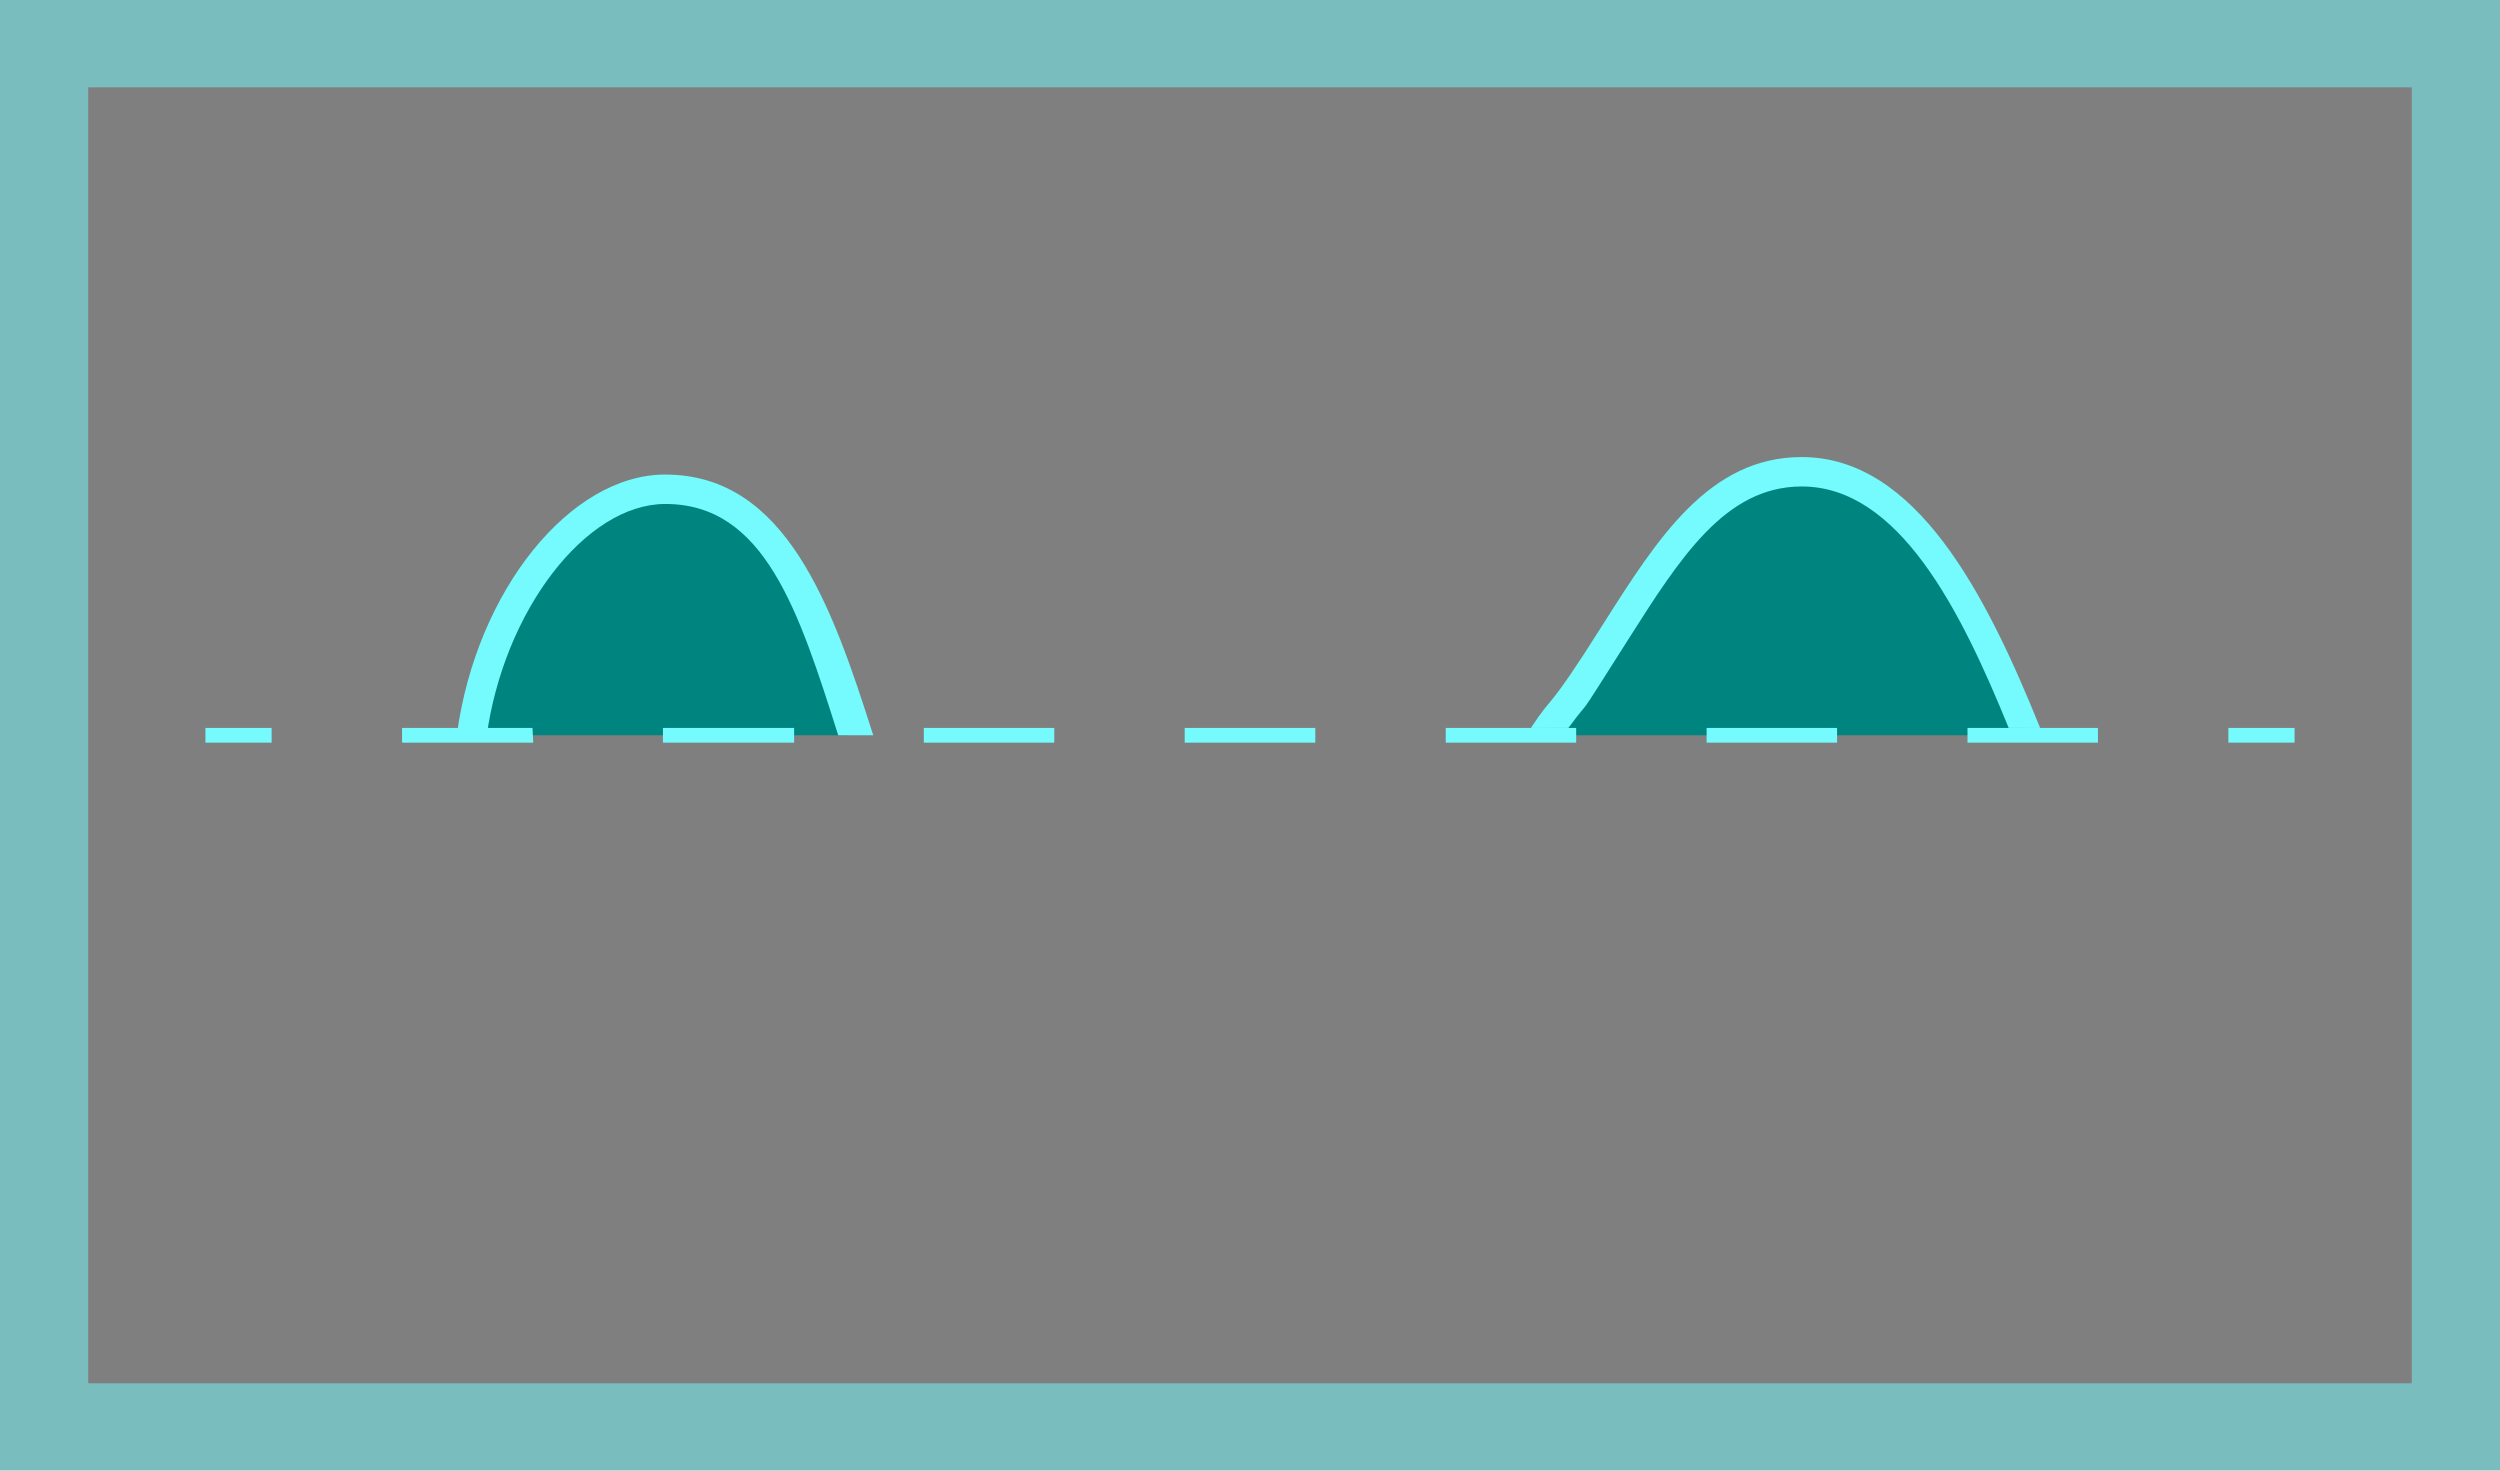 <svg xmlns="http://www.w3.org/2000/svg" viewBox="0 0 170 100">
  <defs>
    <style>
      .cls-1 {
        opacity: 0.5;
      }

      .cls-2 {
        fill: #75fbfd;
      }

      .cls-3 {
        fill: #008480;
      }
    </style>
  </defs>
  <title>Asset 49</title>
  <g id="Layer_2" data-name="Layer 2">
    <g id="UI">
      <g>
        <g>
          <g class="cls-1">
            <polygon points="0 0 0 100 37.08 100 170 100 170 66.65 170 0 0 0"/>
          </g>
          <g class="cls-1">
            <path class="cls-2" d="M164,5.94V94.06H6V5.94H164M170,0H0V100H170V0Z"/>
          </g>
        </g>
        <g>
          <g>
            <path class="cls-3" d="M137.87,50l-3.61-7.56c-3.13-4.59-5.12-10.36-12-10.36-7.43,0-11.73,10.55-17.28,17.92h32.9Z"/>
            <path class="cls-3" d="M44.93,33.27c-3.07,0-9.15,4.17-11.07,10.07L32,50h25.7C55.05,41.54,52.3,33.27,44.93,33.27Z"/>
          </g>
          <g>
            <path class="cls-2" d="M104.1,49.5c1.65-2.51,1-.85,4.92-7.07,3.7-5.83,7.2-11.35,13.5-11.35,7.75,0,12.51,9.25,16.21,18.42h-2.14c-3.25-8-7.47-16.42-14.07-16.42-5.2,0-8.26,4.83-11.81,10.42-4,6.31-2.19,3.47-4.06,6"/>
            <path class="cls-2" d="M57,50c-2.69-8.47-5-15.73-11.76-15.73-5.41,0-11,7.27-12.16,15.87l-2-.28c1.34-9.7,7.69-17.59,14.15-17.59,8.23,0,11.36,8.95,14.15,17.73"/>
          </g>
          <g>
            <rect class="cls-2" x="13.97" y="49.5" width="4.5" height="1"/>
            <path class="cls-2" d="M142.66,50.5h-8.87v-1h8.87Zm-17.74,0h-8.87v-1h8.87Zm-17.74,0H98.31v-1h8.87Zm-17.74,0H80.56v-1h8.88Zm-17.75,0H62.82v-1h8.87ZM54,50.5H45.08v-1H54Zm-17.74,0H27.34v-1h8.87Z"/>
            <rect class="cls-2" x="151.53" y="49.5" width="4.5" height="1"/>
          </g>
        </g>
      </g>
    </g>
  </g>
</svg>
